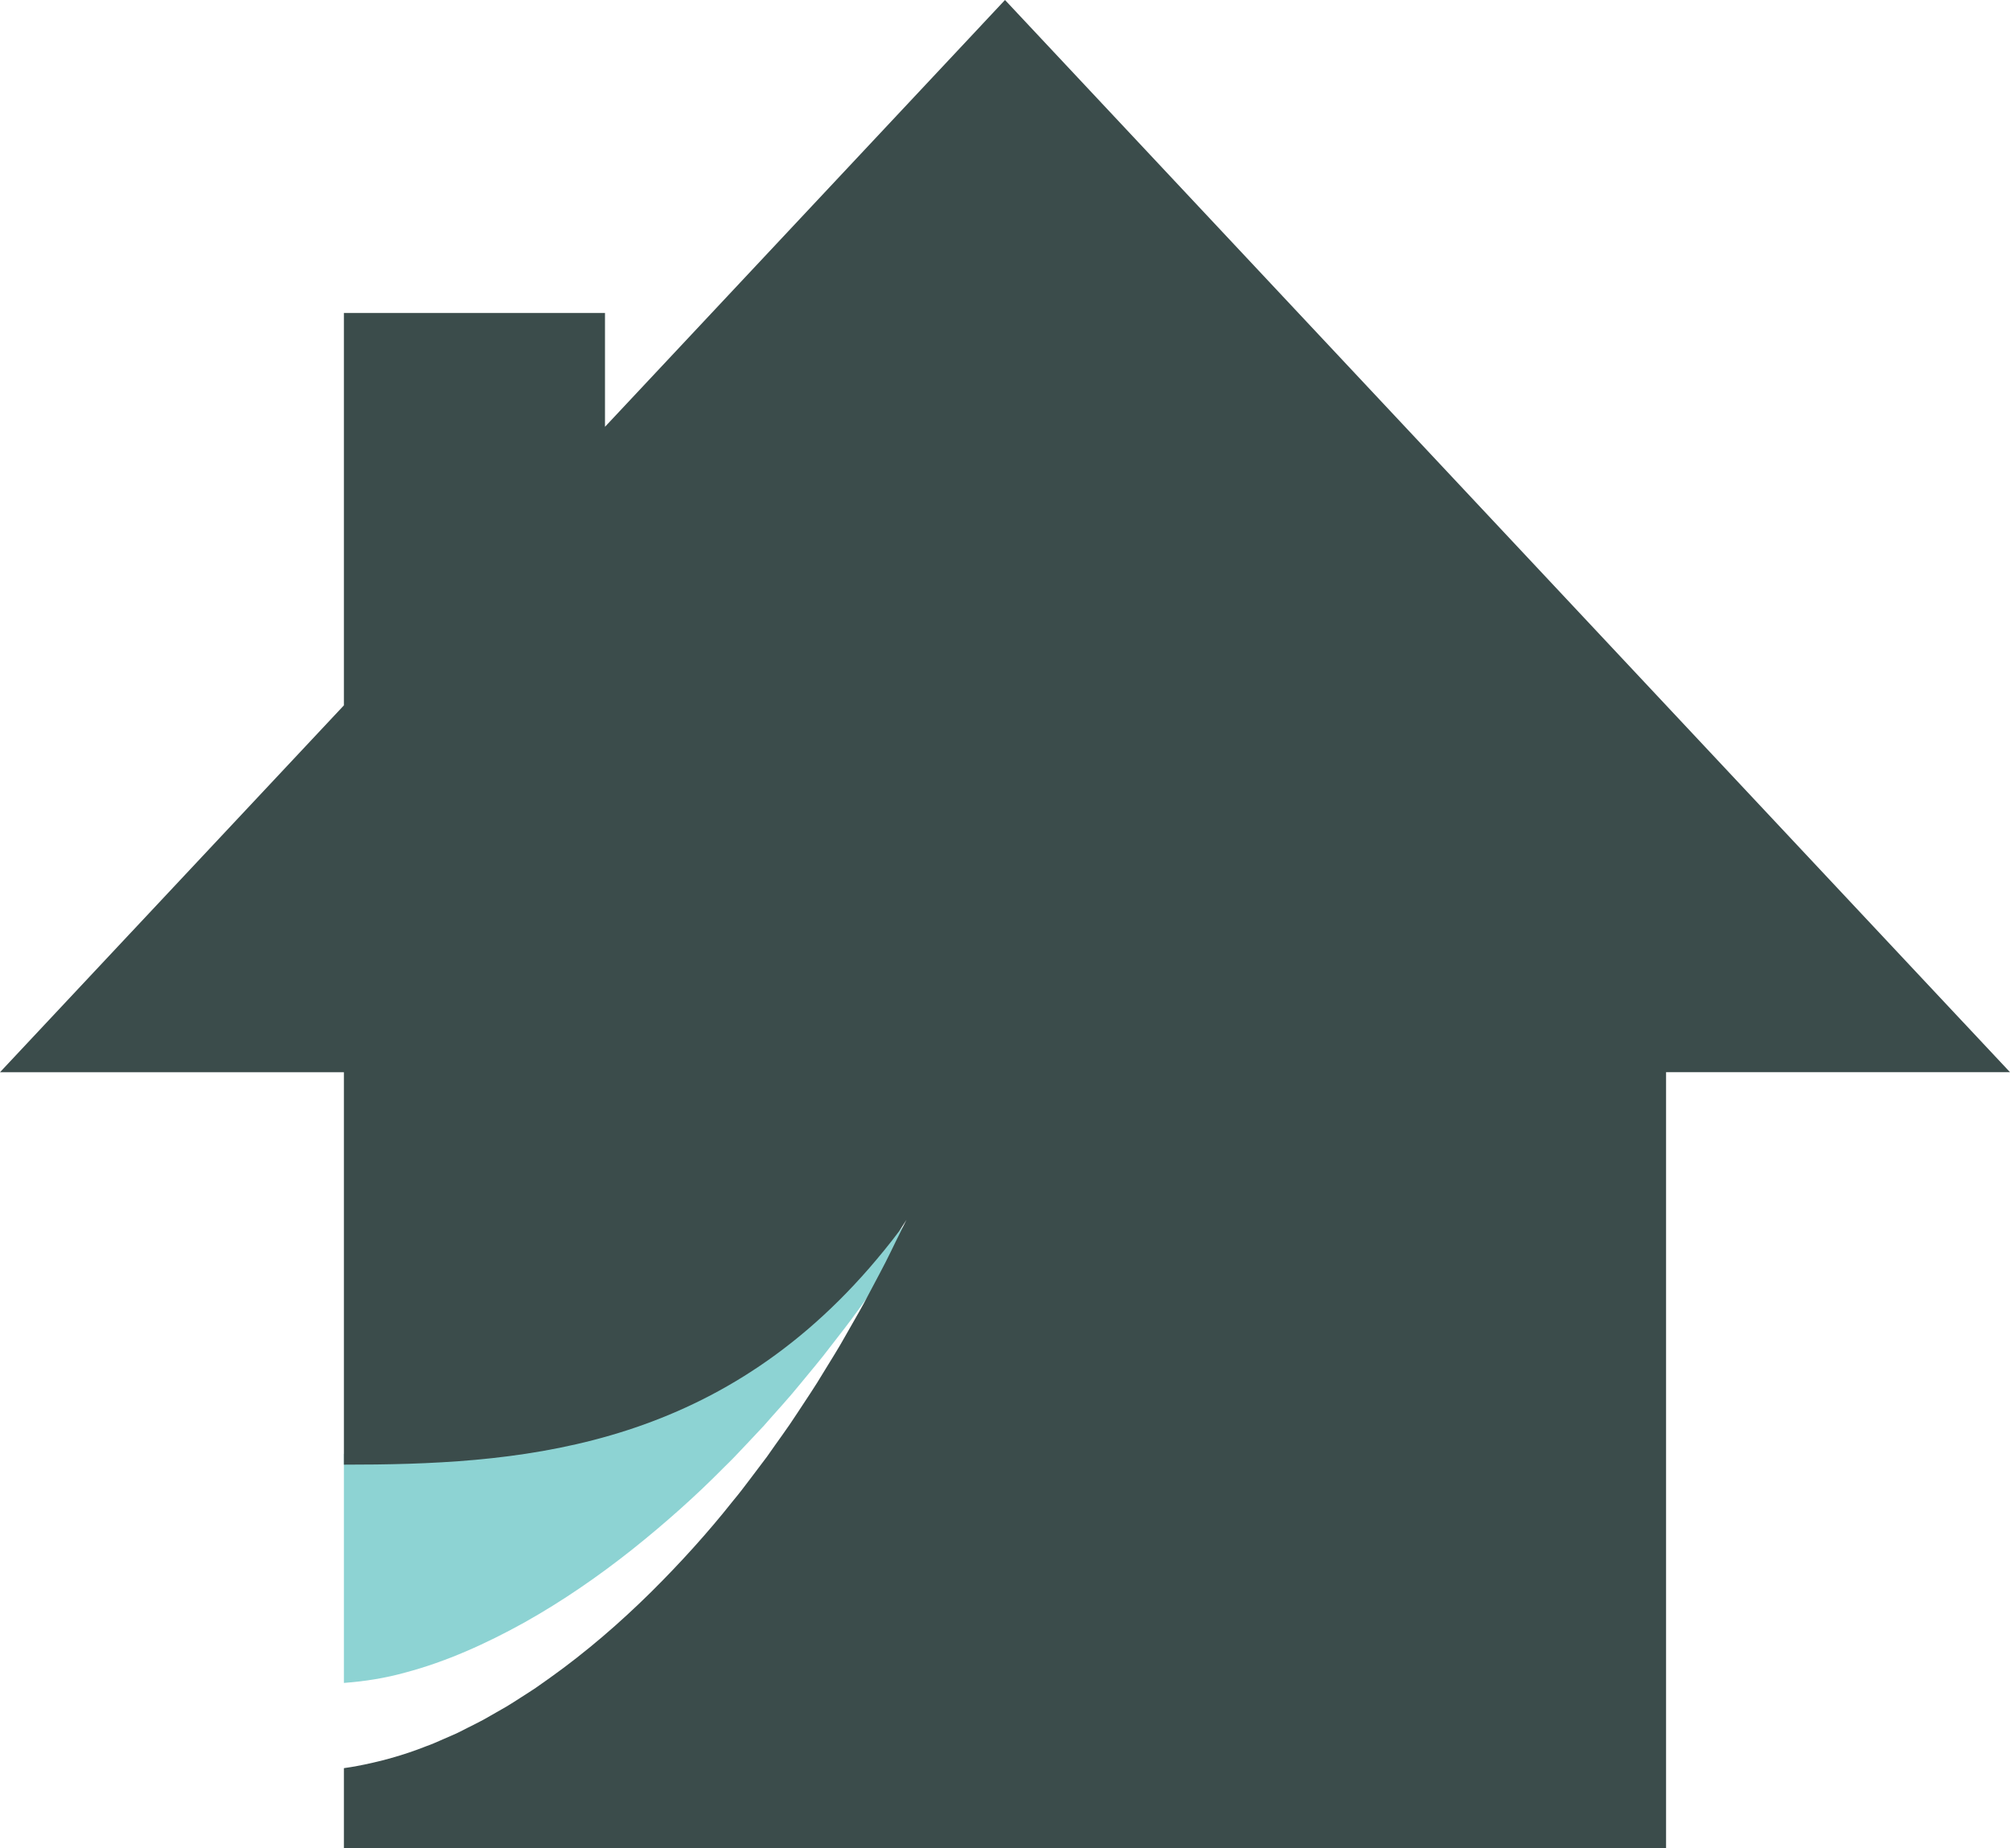 <svg version="1.1" id="图层_1" x="0px" y="0px" width="200px" height="183.854px" viewBox="0 0 200 183.854" enable-background="new 0 0 200 183.854" xml:space="preserve" xmlns:xml="http://www.w3.org/XML/1998/namespace" xmlns="http://www.w3.org/2000/svg" xmlns:xlink="http://www.w3.org/1999/xlink">
  <path fill="#8DD3D3" d="M89.481,122.471c-16.759,19.262-37.508,22.156-55.263,22.156v13.088v9.699c0.026-0.002,0.051,0,0.074-0.002
	c1.956-0.148,3.988-0.456,6.016-1.022c4.068-1.069,8.086-2.885,11.886-4.994c3.802-2.131,7.385-4.614,10.702-7.243
	c3.311-2.637,6.393-5.387,9.146-8.182c0.706-0.68,1.376-1.379,2.027-2.077c0.655-0.695,1.298-1.382,1.934-2.057
	c1.213-1.397,2.442-2.705,3.525-4.046c1.092-1.332,2.168-2.589,3.115-3.847c0.957-1.248,1.898-2.415,2.705-3.564
	c0.819-1.143,1.61-2.197,2.302-3.2c0.685-1.009,1.687-3.545,2.252-4.381c1.149-1.671,1.958-3.042,2.554-3.951
	c0.052-0.079,0.099-0.152,0.145-0.227C91.578,119.983,90.536,121.259,89.481,122.471z" class="color c1"/>
  <path fill="#3B4C4B" d="M89.851,120.862c-0.95,1.261-1.946,2.479-2.973,3.664C87.884,123.371,88.876,122.156,89.851,120.862z" class="color c2"/>
  <path fill="#3B4C4B" d="M89.851,120.862c0.157-0.208,0.314-0.417,0.469-0.629c0.16-0.322,0.246-0.495,0.246-0.495
	S90.316,120.128,89.851,120.862z" class="color c2"/>
  <path fill="#3B4C4B" d="M41.383,133.616l0.284-0.113c0.053-0.038,0.099-0.07,0.146-0.104c-0.103,0.06-0.203,0.113-0.298,0.16
	C41.469,133.581,41.428,133.597,41.383,133.616z" class="color c2"/>
  <path fill="none" d="M41.383,133.616l0.284-0.113c0.053-0.038,0.099-0.07,0.146-0.105c-0.103,0.059-0.203,0.113-0.298,0.16
	C41.469,133.581,41.428,133.596,41.383,133.616z"/>
  <path fill="none" d="M41.383,133.616l0.284-0.113c0.053-0.038,0.099-0.07,0.146-0.105c-0.103,0.059-0.203,0.113-0.298,0.16
	C41.469,133.581,41.428,133.596,41.383,133.616z"/>
  <path fill="#3B4C4B" d="M41.667,133.503l-0.284,0.113c0.045-0.021,0.086-0.035,0.132-0.06c0.095-0.047,0.195-0.103,0.298-0.16
	C41.766,133.432,41.72,133.465,41.667,133.503z" class="color c2"/>
  <path fill="#3B4C4B" d="M168.971,73.566l-11.772-12.558l-20.761-22.143L125.426,27.12L100,0L60.198,42.458v-11.32h-25.98V70.17
	L0,106.665h34.218v13.491v20.193v5.356c16.913,0,36.326-1.226,52.291-19.572c1.026-1.186,2.022-2.403,2.973-3.665
	c0.465-0.73,0.715-1.123,0.715-1.123s-0.086,0.173-0.246,0.495c-0.114,0.232-0.265,0.539-0.456,0.929
	c-0.471,0.921-1.099,2.31-2.016,4.015c-0.455,0.854-0.957,1.803-1.504,2.834c-0.557,1.026-1.2,2.114-1.866,3.293
	c-0.654,1.186-1.429,2.396-2.22,3.694c-0.776,1.31-1.678,2.628-2.593,4.026c-0.904,1.407-1.954,2.8-2.982,4.284
	c-0.546,0.723-1.1,1.456-1.661,2.2c-0.561,0.75-1.139,1.502-1.756,2.241c-2.393,3.021-5.127,6.06-8.143,9.05
	c-3.023,2.981-6.362,5.891-10.066,8.528l-1.396,0.985c-0.473,0.322-0.964,0.623-1.447,0.937c-0.488,0.308-0.968,0.632-1.468,0.925
	l-1.519,0.868c-1,0.604-2.081,1.093-3.13,1.642c-0.532,0.263-1.089,0.485-1.635,0.729c-0.549,0.235-1.091,0.492-1.665,0.688
	c-2.243,0.894-4.632,1.558-7.116,2.017c-0.361,0.063-0.726,0.121-1.094,0.172v7.951h37.088l36.999,0.001
	c0,0.001-0.002,0.001-0.003,0.001h5.474c0,0-0.002,0-0.002-0.001l17.109,0.001h3.483h0.002h11.174c0.001,0,0.001-0.001,0.002-0.001
	h20.233v-77.188H200L168.971,73.566z" class="color c2"/>
</svg>